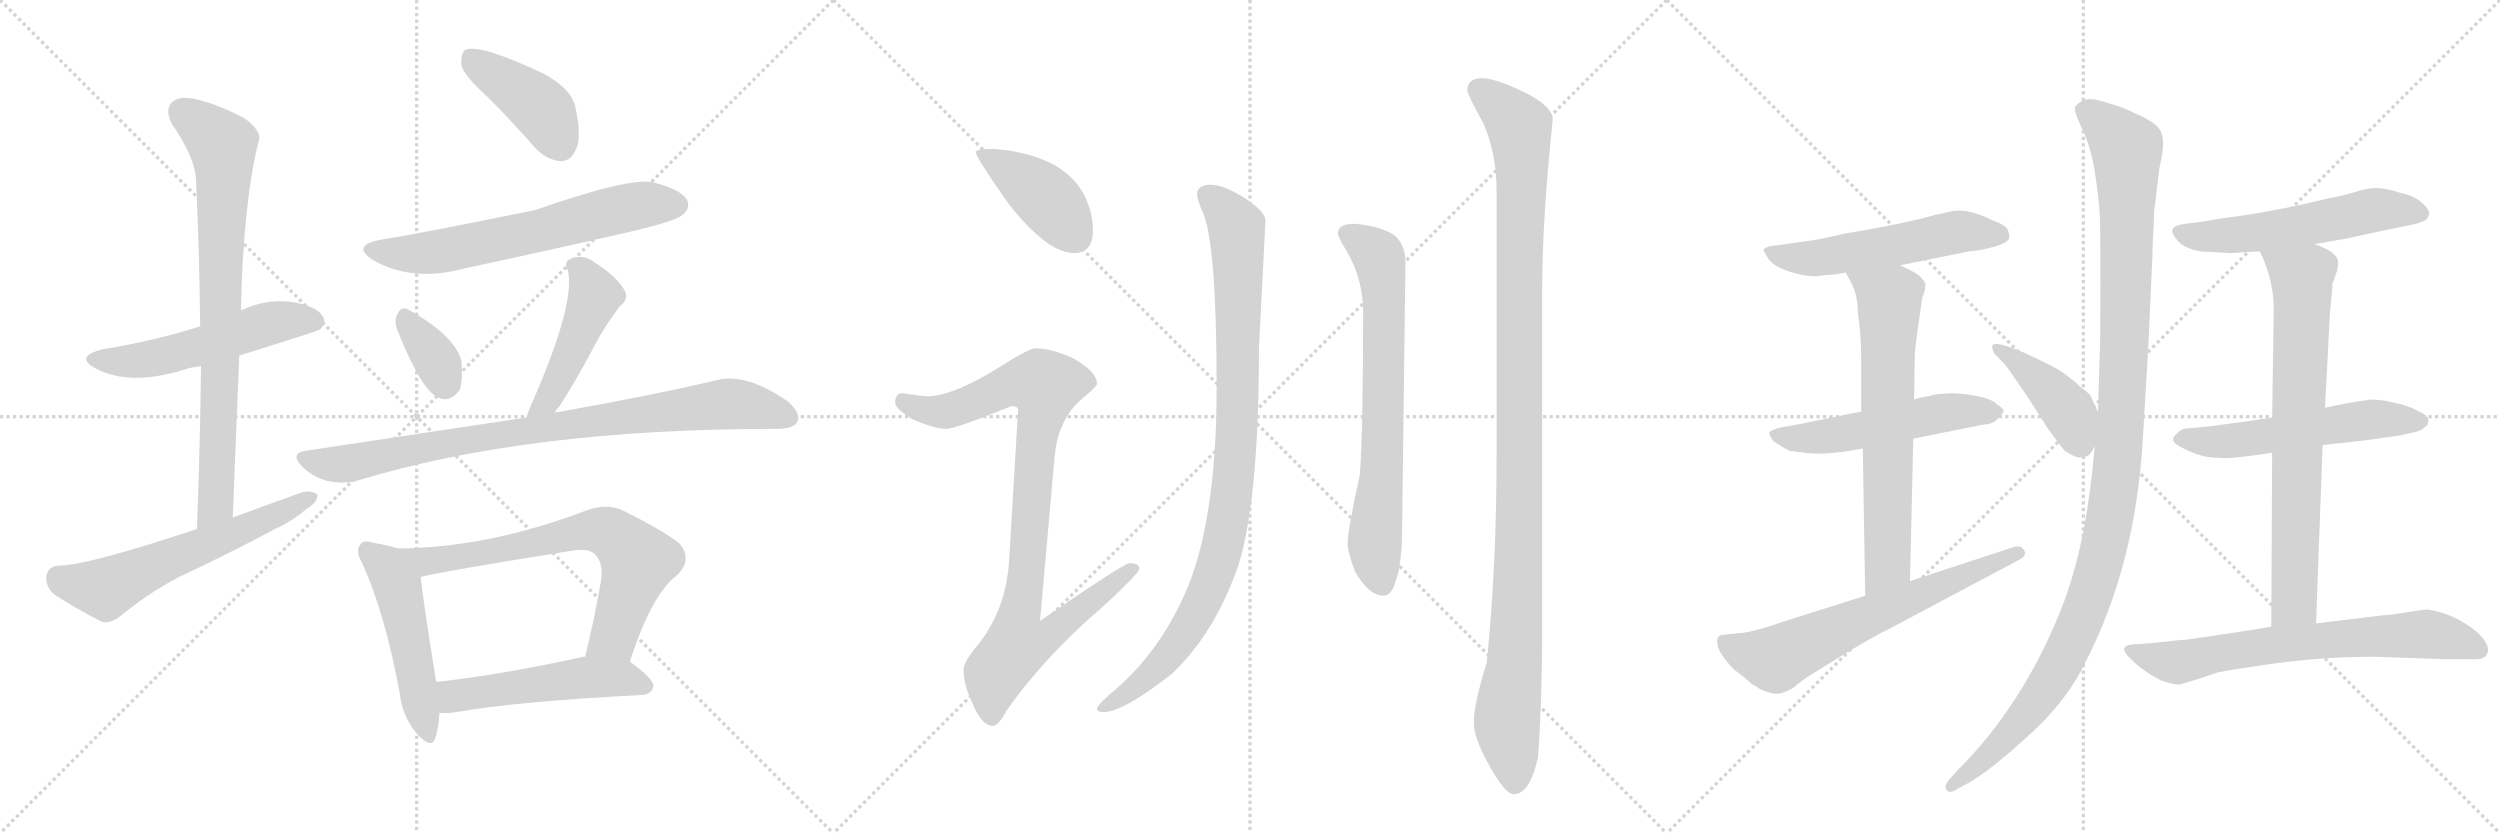 <svg version="1.1" viewBox="0 0 3072 1024" xmlns="http://www.w3.org/2000/svg">
  <g stroke="lightgray" stroke-dasharray="1,1" stroke-width="1" transform="scale(4, 4)">
    <line x1="0" y1="0" x2="256" y2="256"></line>
    <line x1="256" y1="0" x2="0" y2="256"></line>
    <line x1="128" y1="0" x2="128" y2="256"></line>
    <line x1="0" y1="128" x2="256" y2="128"></line>
    <line x1="256" y1="0" x2="512" y2="256"></line>
    <line x1="512" y1="0" x2="256" y2="256"></line>
    <line x1="384" y1="0" x2="384" y2="256"></line>
    <line x1="256" y1="128" x2="512" y2="128"></line>
    <line x1="512" y1="0" x2="768" y2="256"></line>
    <line x1="768" y1="0" x2="512" y2="256"></line>
    <line x1="640" y1="0" x2="640" y2="256"></line>
    <line x1="512" y1="128" x2="768" y2="128"></line>
  </g>
<g transform="scale(1, -1) translate(0, -850)">
   <style type="text/css">
    @keyframes keyframes0 {
      from {
       stroke: black;
       stroke-dashoffset: 532;
       stroke-width: 128;
       }
       63% {
       animation-timing-function: step-end;
       stroke: black;
       stroke-dashoffset: 0;
       stroke-width: 128;
       }
       to {
       stroke: black;
       stroke-width: 1024;
       }
       }
       #make-me-a-hanzi-animation-0 {
         animation: keyframes0 0.683s both;
         animation-delay: 0s;
         animation-timing-function: linear;
       }
    @keyframes keyframes1 {
      from {
       stroke: black;
       stroke-dashoffset: 791;
       stroke-width: 128;
       }
       72% {
       animation-timing-function: step-end;
       stroke: black;
       stroke-dashoffset: 0;
       stroke-width: 128;
       }
       to {
       stroke: black;
       stroke-width: 1024;
       }
       }
       #make-me-a-hanzi-animation-1 {
         animation: keyframes1 0.894s both;
         animation-delay: 0.683s;
         animation-timing-function: linear;
       }
    @keyframes keyframes2 {
      from {
       stroke: black;
       stroke-dashoffset: 593;
       stroke-width: 128;
       }
       66% {
       animation-timing-function: step-end;
       stroke: black;
       stroke-dashoffset: 0;
       stroke-width: 128;
       }
       to {
       stroke: black;
       stroke-width: 1024;
       }
       }
       #make-me-a-hanzi-animation-2 {
         animation: keyframes2 0.733s both;
         animation-delay: 1.577s;
         animation-timing-function: linear;
       }
    @keyframes keyframes3 {
      from {
       stroke: black;
       stroke-dashoffset: 416;
       stroke-width: 128;
       }
       58% {
       animation-timing-function: step-end;
       stroke: black;
       stroke-dashoffset: 0;
       stroke-width: 128;
       }
       to {
       stroke: black;
       stroke-width: 1024;
       }
       }
       #make-me-a-hanzi-animation-3 {
         animation: keyframes3 0.589s both;
         animation-delay: 2.309s;
         animation-timing-function: linear;
       }
    @keyframes keyframes4 {
      from {
       stroke: black;
       stroke-dashoffset: 632;
       stroke-width: 128;
       }
       67% {
       animation-timing-function: step-end;
       stroke: black;
       stroke-dashoffset: 0;
       stroke-width: 128;
       }
       to {
       stroke: black;
       stroke-width: 1024;
       }
       }
       #make-me-a-hanzi-animation-4 {
         animation: keyframes4 0.764s both;
         animation-delay: 2.898s;
         animation-timing-function: linear;
       }
    @keyframes keyframes5 {
      from {
       stroke: black;
       stroke-dashoffset: 347;
       stroke-width: 128;
       }
       53% {
       animation-timing-function: step-end;
       stroke: black;
       stroke-dashoffset: 0;
       stroke-width: 128;
       }
       to {
       stroke: black;
       stroke-width: 1024;
       }
       }
       #make-me-a-hanzi-animation-5 {
         animation: keyframes5 0.532s both;
         animation-delay: 3.662s;
         animation-timing-function: linear;
       }
    @keyframes keyframes6 {
      from {
       stroke: black;
       stroke-dashoffset: 464;
       stroke-width: 128;
       }
       60% {
       animation-timing-function: step-end;
       stroke: black;
       stroke-dashoffset: 0;
       stroke-width: 128;
       }
       to {
       stroke: black;
       stroke-width: 1024;
       }
       }
       #make-me-a-hanzi-animation-6 {
         animation: keyframes6 0.628s both;
         animation-delay: 4.194s;
         animation-timing-function: linear;
       }
    @keyframes keyframes7 {
      from {
       stroke: black;
       stroke-dashoffset: 859;
       stroke-width: 128;
       }
       74% {
       animation-timing-function: step-end;
       stroke: black;
       stroke-dashoffset: 0;
       stroke-width: 128;
       }
       to {
       stroke: black;
       stroke-width: 1024;
       }
       }
       #make-me-a-hanzi-animation-7 {
         animation: keyframes7 0.949s both;
         animation-delay: 4.822s;
         animation-timing-function: linear;
       }
    @keyframes keyframes8 {
      from {
       stroke: black;
       stroke-dashoffset: 497;
       stroke-width: 128;
       }
       62% {
       animation-timing-function: step-end;
       stroke: black;
       stroke-dashoffset: 0;
       stroke-width: 128;
       }
       to {
       stroke: black;
       stroke-width: 1024;
       }
       }
       #make-me-a-hanzi-animation-8 {
         animation: keyframes8 0.654s both;
         animation-delay: 5.771s;
         animation-timing-function: linear;
       }
    @keyframes keyframes9 {
      from {
       stroke: black;
       stroke-dashoffset: 696;
       stroke-width: 128;
       }
       69% {
       animation-timing-function: step-end;
       stroke: black;
       stroke-dashoffset: 0;
       stroke-width: 128;
       }
       to {
       stroke: black;
       stroke-width: 1024;
       }
       }
       #make-me-a-hanzi-animation-9 {
         animation: keyframes9 0.816s both;
         animation-delay: 6.426s;
         animation-timing-function: linear;
       }
    @keyframes keyframes10 {
      from {
       stroke: black;
       stroke-dashoffset: 515;
       stroke-width: 128;
       }
       63% {
       animation-timing-function: step-end;
       stroke: black;
       stroke-dashoffset: 0;
       stroke-width: 128;
       }
       to {
       stroke: black;
       stroke-width: 1024;
       }
       }
       #make-me-a-hanzi-animation-10 {
         animation: keyframes10 0.669s both;
         animation-delay: 7.242s;
         animation-timing-function: linear;
       }
    @keyframes keyframes11 {
      from {
       stroke: black;
       stroke-dashoffset: 415;
       stroke-width: 128;
       }
       57% {
       animation-timing-function: step-end;
       stroke: black;
       stroke-dashoffset: 0;
       stroke-width: 128;
       }
       to {
       stroke: black;
       stroke-width: 1024;
       }
       }
       #make-me-a-hanzi-animation-11 {
         animation: keyframes11 0.588s both;
         animation-delay: 7.911s;
         animation-timing-function: linear;
       }
    @keyframes keyframes12 {
      from {
       stroke: black;
       stroke-dashoffset: 924;
       stroke-width: 128;
       }
       75% {
       animation-timing-function: step-end;
       stroke: black;
       stroke-dashoffset: 0;
       stroke-width: 128;
       }
       to {
       stroke: black;
       stroke-width: 1024;
       }
       }
       #make-me-a-hanzi-animation-12 {
         animation: keyframes12 1.002s both;
         animation-delay: 8.499s;
         animation-timing-function: linear;
       }
    @keyframes keyframes13 {
      from {
       stroke: black;
       stroke-dashoffset: 959;
       stroke-width: 128;
       }
       76% {
       animation-timing-function: step-end;
       stroke: black;
       stroke-dashoffset: 0;
       stroke-width: 128;
       }
       to {
       stroke: black;
       stroke-width: 1024;
       }
       }
       #make-me-a-hanzi-animation-13 {
         animation: keyframes13 1.03s both;
         animation-delay: 9.501s;
         animation-timing-function: linear;
       }
    @keyframes keyframes14 {
      from {
       stroke: black;
       stroke-dashoffset: 707;
       stroke-width: 128;
       }
       70% {
       animation-timing-function: step-end;
       stroke: black;
       stroke-dashoffset: 0;
       stroke-width: 128;
       }
       to {
       stroke: black;
       stroke-width: 1024;
       }
       }
       #make-me-a-hanzi-animation-14 {
         animation: keyframes14 0.825s both;
         animation-delay: 10.531s;
         animation-timing-function: linear;
       }
    @keyframes keyframes15 {
      from {
       stroke: black;
       stroke-dashoffset: 1133;
       stroke-width: 128;
       }
       79% {
       animation-timing-function: step-end;
       stroke: black;
       stroke-dashoffset: 0;
       stroke-width: 128;
       }
       to {
       stroke: black;
       stroke-width: 1024;
       }
       }
       #make-me-a-hanzi-animation-15 {
         animation: keyframes15 1.172s both;
         animation-delay: 11.357s;
         animation-timing-function: linear;
       }
    @keyframes keyframes16 {
      from {
       stroke: black;
       stroke-dashoffset: 544;
       stroke-width: 128;
       }
       64% {
       animation-timing-function: step-end;
       stroke: black;
       stroke-dashoffset: 0;
       stroke-width: 128;
       }
       to {
       stroke: black;
       stroke-width: 1024;
       }
       }
       #make-me-a-hanzi-animation-16 {
         animation: keyframes16 0.693s both;
         animation-delay: 12.529s;
         animation-timing-function: linear;
       }
    @keyframes keyframes17 {
      from {
       stroke: black;
       stroke-dashoffset: 532;
       stroke-width: 128;
       }
       63% {
       animation-timing-function: step-end;
       stroke: black;
       stroke-dashoffset: 0;
       stroke-width: 128;
       }
       to {
       stroke: black;
       stroke-width: 1024;
       }
       }
       #make-me-a-hanzi-animation-17 {
         animation: keyframes17 0.683s both;
         animation-delay: 13.221s;
         animation-timing-function: linear;
       }
    @keyframes keyframes18 {
      from {
       stroke: black;
       stroke-dashoffset: 675;
       stroke-width: 128;
       }
       69% {
       animation-timing-function: step-end;
       stroke: black;
       stroke-dashoffset: 0;
       stroke-width: 128;
       }
       to {
       stroke: black;
       stroke-width: 1024;
       }
       }
       #make-me-a-hanzi-animation-18 {
         animation: keyframes18 0.799s both;
         animation-delay: 13.904s;
         animation-timing-function: linear;
       }
    @keyframes keyframes19 {
      from {
       stroke: black;
       stroke-dashoffset: 646;
       stroke-width: 128;
       }
       68% {
       animation-timing-function: step-end;
       stroke: black;
       stroke-dashoffset: 0;
       stroke-width: 128;
       }
       to {
       stroke: black;
       stroke-width: 1024;
       }
       }
       #make-me-a-hanzi-animation-19 {
         animation: keyframes19 0.776s both;
         animation-delay: 14.704s;
         animation-timing-function: linear;
       }
    @keyframes keyframes20 {
      from {
       stroke: black;
       stroke-dashoffset: 424;
       stroke-width: 128;
       }
       58% {
       animation-timing-function: step-end;
       stroke: black;
       stroke-dashoffset: 0;
       stroke-width: 128;
       }
       to {
       stroke: black;
       stroke-width: 1024;
       }
       }
       #make-me-a-hanzi-animation-20 {
         animation: keyframes20 0.595s both;
         animation-delay: 15.479s;
         animation-timing-function: linear;
       }
    @keyframes keyframes21 {
      from {
       stroke: black;
       stroke-dashoffset: 1176;
       stroke-width: 128;
       }
       79% {
       animation-timing-function: step-end;
       stroke: black;
       stroke-dashoffset: 0;
       stroke-width: 128;
       }
       to {
       stroke: black;
       stroke-width: 1024;
       }
       }
       #make-me-a-hanzi-animation-21 {
         animation: keyframes21 1.207s both;
         animation-delay: 16.074s;
         animation-timing-function: linear;
       }
    @keyframes keyframes22 {
      from {
       stroke: black;
       stroke-dashoffset: 557;
       stroke-width: 128;
       }
       64% {
       animation-timing-function: step-end;
       stroke: black;
       stroke-dashoffset: 0;
       stroke-width: 128;
       }
       to {
       stroke: black;
       stroke-width: 1024;
       }
       }
       #make-me-a-hanzi-animation-22 {
         animation: keyframes22 0.703s both;
         animation-delay: 17.281s;
         animation-timing-function: linear;
       }
    @keyframes keyframes23 {
      from {
       stroke: black;
       stroke-dashoffset: 556;
       stroke-width: 128;
       }
       64% {
       animation-timing-function: step-end;
       stroke: black;
       stroke-dashoffset: 0;
       stroke-width: 128;
       }
       to {
       stroke: black;
       stroke-width: 1024;
       }
       }
       #make-me-a-hanzi-animation-23 {
         animation: keyframes23 0.702s both;
         animation-delay: 17.985s;
         animation-timing-function: linear;
       }
    @keyframes keyframes24 {
      from {
       stroke: black;
       stroke-dashoffset: 737;
       stroke-width: 128;
       }
       71% {
       animation-timing-function: step-end;
       stroke: black;
       stroke-dashoffset: 0;
       stroke-width: 128;
       }
       to {
       stroke: black;
       stroke-width: 1024;
       }
       }
       #make-me-a-hanzi-animation-24 {
         animation: keyframes24 0.85s both;
         animation-delay: 18.687s;
         animation-timing-function: linear;
       }
    @keyframes keyframes25 {
      from {
       stroke: black;
       stroke-dashoffset: 684;
       stroke-width: 128;
       }
       69% {
       animation-timing-function: step-end;
       stroke: black;
       stroke-dashoffset: 0;
       stroke-width: 128;
       }
       to {
       stroke: black;
       stroke-width: 1024;
       }
       }
       #make-me-a-hanzi-animation-25 {
         animation: keyframes25 0.807s both;
         animation-delay: 19.537s;
         animation-timing-function: linear;
       }
</style>
<path d="M 294 413 Q 390 443 393 445 Q 402 454 396 462 Q 389 474 358 479 Q 327 483 297 469 Q 296 469 296 468 L 246 449 Q 189 431 127 421 Q 90 412 118 397 Q 160 375 227 396 Q 236 399 247 400 L 294 413 Z" fill="lightgray"></path> 
<path d="M 286 214 Q 290 317 294 413 L 296 468 Q 299 603 318 677 Q 322 689 300 705 Q 263 724 236 729 Q 218 732 210 723 Q 203 714 211 698 Q 241 655 241 626 Q 245 541 246 449 L 247 400 Q 246 306 242 200 C 241 170 285 184 286 214 Z" fill="lightgray"></path> 
<path d="M 242 200 Q 107 155 72 155 Q 59 154 57 142 Q 56 129 66 120 Q 90 104 125 86 Q 135 83 148 93 Q 182 121 220 141 Q 280 169 338 200 Q 360 210 377 225 Q 390 232 390 242 Q 384 248 371 245 Q 329 230 286 214 L 242 200 Z" fill="lightgray"></path> 
<path d="M 599 731 Q 627 703 657 669 Q 672 653 689 652 Q 702 652 708 667 Q 715 683 707 718 Q 703 740 669 759 Q 591 796 572 789 Q 566 785 567 770 Q 570 757 599 731 Z" fill="lightgray"></path> 
<path d="M 471 556 Q 429 549 459 530 Q 507 503 570 520 Q 673 542 782 567 Q 831 579 839 586 Q 849 595 844 605 Q 835 618 802 626 Q 772 632 658 592 Q 511 562 471 556 Z" fill="lightgray"></path> 
<path d="M 488 445 Q 519 367 540 361 Q 553 355 565 371 Q 569 384 567 406 Q 560 437 501 470 Q 492 474 488 463 Q 484 456 488 445 Z" fill="lightgray"></path> 
<path d="M 682 343 Q 683 347 687 350 Q 709 384 732 428 Q 742 447 761 473 Q 774 483 767 494 Q 758 510 730 528 Q 717 538 701 532 Q 692 528 698 517 Q 707 475 652 351 Q 649 344 647 337 C 638 308 666 318 682 343 Z" fill="lightgray"></path> 
<path d="M 647 337 Q 521 318 375 296 Q 356 293 371 277 Q 384 264 402 259 Q 423 255 438 259 Q 646 323 953 323 Q 954 323 956 323 Q 975 323 980 332 Q 984 342 969 356 Q 918 392 881 383 Q 806 365 682 343 L 647 337 Z" fill="lightgray"></path> 
<path d="M 489 176 Q 477 180 459 183 Q 446 187 443 181 Q 436 174 445 158 Q 473 97 491 -1 Q 494 -29 511 -50 Q 530 -72 535 -57 Q 539 -44 540 -26 L 536 12 Q 520 111 517 141 C 514 169 514 169 489 176 Z" fill="lightgray"></path> 
<path d="M 774 37 Q 801 121 833 144 Q 851 163 835 182 Q 817 197 763 224 Q 744 231 721 223 Q 601 177 489 176 C 459 175 488 134 517 141 Q 538 147 701 173 Q 723 177 731 169 Q 741 159 739 139 Q 730 87 719 43 C 712 14 764 9 774 37 Z" fill="lightgray"></path> 
<path d="M 540 -26 Q 549 -27 561 -25 Q 634 -12 789 -4 Q 801 -3 803 7 Q 803 16 774 37 C 757 49 749 48 719 43 Q 718 43 717 43 Q 617 21 536 12 C 506 9 510 -25 540 -26 Z" fill="lightgray"></path> 
<path d="M 1220 667 Q 1199 667 1199 663 Q 1199 657 1239 600 Q 1287 539 1320 539 Q 1343 539 1343 567 Q 1343 588 1333 609 Q 1317 640 1281 654 Q 1253 665 1220 667 Z" fill="lightgray"></path> 
<path d="M 1272 422 Q 1265 422 1233 402 Q 1174 364 1140 363 Q 1133 363 1108 367 Q 1100 366 1100 355 Q 1100 348 1121 335 Q 1148 323 1163 323 Q 1174 323 1243 351 Q 1251 351 1251 346 L 1240 161 Q 1236 97 1197 52 Q 1184 35 1184 27 Q 1184 9 1194 -12 Q 1206 -42 1220 -42 Q 1227 -42 1237 -23 Q 1285 45 1358 107 Q 1400 146 1400 151 Q 1400 158 1388 158 Q 1381 158 1278 87 L 1296 290 Q 1300 331 1325 356 Q 1348 375 1348 378 Q 1348 393 1320 409 Q 1293 422 1272 422 Z" fill="lightgray"></path> 
<path d="M 1488 623 Q 1471 623 1471 611 Q 1471 605 1478 589 Q 1495 551 1495 374 Q 1495 206 1455 118 Q 1423 48 1371 3 Q 1348 -16 1348 -21 Q 1348 -25 1356 -25 Q 1380 -25 1440 22 Q 1493 72 1522 156 Q 1547 237 1547 422 L 1555 579 Q 1555 590 1529 607 Q 1503 623 1488 623 Z" fill="lightgray"></path> 
<path d="M 1664 575 Q 1644 575 1644 563 Q 1644 559 1655 541 Q 1675 507 1675 466 Q 1675 321 1671 267 Q 1656 198 1656 183 Q 1656 171 1665 148 Q 1682 118 1700 118 Q 1710 118 1715 136 Q 1723 156 1723 206 L 1727 527 Q 1727 551 1712 562 Q 1693 573 1664 575 Z" fill="lightgray"></path> 
<path d="M 1820 754 Q 1803 753 1803 739 Q 1803 734 1823 698 Q 1839 661 1839 615 L 1839 288 Q 1839 156 1827 36 Q 1811 -15 1811 -38 Q 1811 -56 1828 -87 Q 1849 -126 1860 -126 Q 1880 -126 1890 -80 Q 1894 -24 1895 54 L 1895 493 Q 1895 580 1908 703 Q 1908 721 1866 740 Q 1836 754 1820 754 Z" fill="lightgray"></path> 
<path d="M 2335 524 L 2419 541 Q 2434 542 2451 547 Q 2468 552 2469 558 Q 2469 567 2464.5 571 Q 2460 575 2449 579 Q 2421 593 2402 591 Q 2401 591 2398.5 590.5 Q 2396 590 2390 588.5 Q 2384 587 2378 586 Q 2340 575 2267 563 Q 2233 555 2215 553 L 2187 549 Q 2170 548 2167 543 Q 2167 541 2173 532 Q 2179 522 2203 515 Q 2227 508 2242 512 Q 2253 512 2268 515 L 2335 524 Z" fill="lightgray"></path> 
<path d="M 2287 344 Q 2279 343 2244 335.5 Q 2209 328 2189 325 Q 2180 323 2174 319 Q 2174 315 2179 308 Q 2189 301 2199 296 L 2223 293 Q 2250 291 2289 299 L 2351 311 L 2436 328 Q 2451 329 2455 336 Q 2462 342 2462 345 Q 2462 348 2454 353 Q 2448 360 2426 364 Q 2404 368 2386 366 Q 2378 366 2370 363 Q 2365 363 2352 359 L 2287 344 Z" fill="lightgray"></path> 
<path d="M 2352 359 L 2353 415 Q 2353 423 2362 484 Q 2366 493 2366 501 Q 2364 507 2356 513 Q 2348 518 2335 524 C 2308 537 2254 541 2268 515 L 2274 504 Q 2283 488 2283 465 Q 2287 440 2287 408 L 2287 344 L 2289 299 L 2292 118 C 2292 88 2346 106 2347 136 L 2351 311 L 2352 359 Z" fill="lightgray"></path> 
<path d="M 2292 118 L 2194 87 Q 2151 72 2136 72 L 2118 70 Q 2106 70 2112 52 Q 2119 39 2131 27 Q 2146 16 2153 9 Q 2156 8 2163 3 Q 2177 -3 2184.5 -2.5 Q 2192 -2 2204 5 Q 2210 11 2224 20 L 2269 48 Q 2308 71 2319 76 L 2479 161 Q 2492 167 2487 174 Q 2484 180 2475 178 L 2347 136 L 2292 118 Z" fill="lightgray"></path> 
<path d="M 2578 344 L 2570 361 Q 2570 365 2557 374 Q 2546 385 2529 396 Q 2517 403 2484 418 Q 2450 432 2448 425 Q 2448 420 2451 415 L 2463 403 Q 2471 393 2493 360 L 2518 321 Q 2534 300 2537 296 Q 2550 288 2554 288 Q 2559 288 2563 289 Q 2566 290 2567 291 Q 2568 292 2571 296 Q 2573 300 2574 301 C 2588 322 2588 322 2578 344 Z" fill="lightgray"></path> 
<path d="M 2647 591 Q 2647 592 2649 605 Q 2650 616 2651 623 Q 2653 642 2655 651 Q 2661 678 2655 689 Q 2649 700 2625 710 Q 2608 719 2588 724 Q 2574 729 2565.5 728 Q 2557 727 2550 719 Q 2548 714 2557 695 Q 2569 672 2574.5 636.5 Q 2580 601 2580.5 578 Q 2581 555 2581 503 Q 2581 426 2580 411 L 2578 344 L 2574 301 L 2571 271 Q 2560 168 2531 97 Q 2484 -18 2406 -96 L 2396 -107 Q 2388 -116 2392 -121 Q 2396 -126 2406 -119 L 2419 -112 Q 2446 -97 2498 -49 Q 2541 -9 2563 37 Q 2624 156 2633 309 Q 2640 425 2640 427 L 2645 539 Q 2645 547 2646 565.5 Q 2647 584 2647 591 Z" fill="lightgray"></path> 
<path d="M 2844 550 L 2884 557 Q 2897 560 2925.5 566 Q 2954 572 2969 575 Q 2978 578 2980.5 579.5 Q 2983 581 2985 587 Q 2985 593 2977 600 Q 2968 609 2950 613 Q 2931 619 2920 619 Q 2910 619 2897 615 Q 2882 610 2860 606 Q 2791 589 2732 582 Q 2704 577 2702 577 L 2685 575 Q 2671 573 2669.5 568 Q 2668 563 2677 553 Q 2686 544 2705 541 Q 2738 539 2740 539 Q 2744 539 2758 540 Q 2770 541 2777 541 L 2844 550 Z" fill="lightgray"></path> 
<path d="M 2854 303 L 2907 309 L 2950 315 L 2962 318 Q 2976 320 2979 325 Q 2984 327 2984 334 Q 2983 340 2971 345 Q 2959 352 2942 355 Q 2928 359 2913 359 Q 2884 355 2857 349 L 2792 337 L 2766 333 Q 2760 332 2714 326 L 2693 324 Q 2681 324 2677 319 Q 2669 313 2670.5 308.5 Q 2672 304 2685 298 Q 2691 295 2698 292.5 Q 2705 290 2710 289 Q 2715 288 2723 287.5 Q 2731 287 2735 287 Q 2739 287 2749 288 Q 2759 289 2762.5 289.5 Q 2766 290 2777.5 291.5 Q 2789 293 2792 294 L 2854 303 Z" fill="lightgray"></path> 
<path d="M 2846 84 L 2854 303 L 2857 349 L 2863 465 Q 2866 494 2866 501 L 2871 515 Q 2873 520 2873 528 Q 2873 534 2864 541 Q 2854 547 2844 550 C 2817 562 2765 569 2777 541 Q 2794 506 2794 470 L 2792 337 L 2792 294 L 2791 80 C 2791 50 2845 54 2846 84 Z" fill="lightgray"></path> 
<path d="M 2929 94 L 2846 84 L 2791 80 Q 2757 74 2687 64 Q 2680 64 2647 60 L 2619 58 Q 2605 56 2613 46 Q 2627 29 2655 14 Q 2673 8 2678 9 Q 2680 9 2699 15 Q 2714 20 2726 24 L 2749 28 L 2776 32 Q 2847 43 2917 43 L 3005 40 L 3042 40 Q 3053 40 3056 46 Q 3059 52 3055 59.5 Q 3051 67 3044 73 Q 3017 96 2983 101 Q 2977 101 2956.5 97.5 Q 2936 94 2929 94 Z" fill="lightgray"></path> 
      <clipPath id="make-me-a-hanzi-clip-0">
      <path d="M 294 413 Q 390 443 393 445 Q 402 454 396 462 Q 389 474 358 479 Q 327 483 297 469 Q 296 469 296 468 L 246 449 Q 189 431 127 421 Q 90 412 118 397 Q 160 375 227 396 Q 236 399 247 400 L 294 413 Z" fill="lightgray"></path>
      </clipPath>
      <path clip-path="url(#make-me-a-hanzi-clip-0)" d="M 119 410 L 180 408 L 337 454 L 388 454 " fill="none" id="make-me-a-hanzi-animation-0" stroke-dasharray="404 808" stroke-linecap="round"></path>

      <clipPath id="make-me-a-hanzi-clip-1">
      <path d="M 286 214 Q 290 317 294 413 L 296 468 Q 299 603 318 677 Q 322 689 300 705 Q 263 724 236 729 Q 218 732 210 723 Q 203 714 211 698 Q 241 655 241 626 Q 245 541 246 449 L 247 400 Q 246 306 242 200 C 241 170 285 184 286 214 Z" fill="lightgray"></path>
      </clipPath>
      <path clip-path="url(#make-me-a-hanzi-clip-1)" d="M 222 713 L 274 669 L 265 230 L 248 208 " fill="none" id="make-me-a-hanzi-animation-1" stroke-dasharray="663 1326" stroke-linecap="round"></path>

      <clipPath id="make-me-a-hanzi-clip-2">
      <path d="M 242 200 Q 107 155 72 155 Q 59 154 57 142 Q 56 129 66 120 Q 90 104 125 86 Q 135 83 148 93 Q 182 121 220 141 Q 280 169 338 200 Q 360 210 377 225 Q 390 232 390 242 Q 384 248 371 245 Q 329 230 286 214 L 242 200 Z" fill="lightgray"></path>
      </clipPath>
      <path clip-path="url(#make-me-a-hanzi-clip-2)" d="M 72 140 L 130 127 L 384 239 " fill="none" id="make-me-a-hanzi-animation-2" stroke-dasharray="465 930" stroke-linecap="round"></path>

      <clipPath id="make-me-a-hanzi-clip-3">
      <path d="M 599 731 Q 627 703 657 669 Q 672 653 689 652 Q 702 652 708 667 Q 715 683 707 718 Q 703 740 669 759 Q 591 796 572 789 Q 566 785 567 770 Q 570 757 599 731 Z" fill="lightgray"></path>
      </clipPath>
      <path clip-path="url(#make-me-a-hanzi-clip-3)" d="M 577 781 L 665 716 L 689 672 " fill="none" id="make-me-a-hanzi-animation-3" stroke-dasharray="288 576" stroke-linecap="round"></path>

      <clipPath id="make-me-a-hanzi-clip-4">
      <path d="M 471 556 Q 429 549 459 530 Q 507 503 570 520 Q 673 542 782 567 Q 831 579 839 586 Q 849 595 844 605 Q 835 618 802 626 Q 772 632 658 592 Q 511 562 471 556 Z" fill="lightgray"></path>
      </clipPath>
      <path clip-path="url(#make-me-a-hanzi-clip-4)" d="M 462 545 L 496 538 L 540 541 L 775 596 L 831 598 " fill="none" id="make-me-a-hanzi-animation-4" stroke-dasharray="504 1008" stroke-linecap="round"></path>

      <clipPath id="make-me-a-hanzi-clip-5">
      <path d="M 488 445 Q 519 367 540 361 Q 553 355 565 371 Q 569 384 567 406 Q 560 437 501 470 Q 492 474 488 463 Q 484 456 488 445 Z" fill="lightgray"></path>
      </clipPath>
      <path clip-path="url(#make-me-a-hanzi-clip-5)" d="M 500 456 L 537 407 L 547 379 " fill="none" id="make-me-a-hanzi-animation-5" stroke-dasharray="219 438" stroke-linecap="round"></path>

      <clipPath id="make-me-a-hanzi-clip-6">
      <path d="M 682 343 Q 683 347 687 350 Q 709 384 732 428 Q 742 447 761 473 Q 774 483 767 494 Q 758 510 730 528 Q 717 538 701 532 Q 692 528 698 517 Q 707 475 652 351 Q 649 344 647 337 C 638 308 666 318 682 343 Z" fill="lightgray"></path>
      </clipPath>
      <path clip-path="url(#make-me-a-hanzi-clip-6)" d="M 710 522 L 731 485 L 677 364 L 652 343 " fill="none" id="make-me-a-hanzi-animation-6" stroke-dasharray="336 672" stroke-linecap="round"></path>

      <clipPath id="make-me-a-hanzi-clip-7">
      <path d="M 647 337 Q 521 318 375 296 Q 356 293 371 277 Q 384 264 402 259 Q 423 255 438 259 Q 646 323 953 323 Q 954 323 956 323 Q 975 323 980 332 Q 984 342 969 356 Q 918 392 881 383 Q 806 365 682 343 L 647 337 Z" fill="lightgray"></path>
      </clipPath>
      <path clip-path="url(#make-me-a-hanzi-clip-7)" d="M 374 286 L 429 281 L 585 312 L 882 353 L 919 352 L 969 337 " fill="none" id="make-me-a-hanzi-animation-7" stroke-dasharray="731 1462" stroke-linecap="round"></path>

      <clipPath id="make-me-a-hanzi-clip-8">
      <path d="M 489 176 Q 477 180 459 183 Q 446 187 443 181 Q 436 174 445 158 Q 473 97 491 -1 Q 494 -29 511 -50 Q 530 -72 535 -57 Q 539 -44 540 -26 L 536 12 Q 520 111 517 141 C 514 169 514 169 489 176 Z" fill="lightgray"></path>
      </clipPath>
      <path clip-path="url(#make-me-a-hanzi-clip-8)" d="M 452 173 L 475 154 L 488 130 L 524 -50 " fill="none" id="make-me-a-hanzi-animation-8" stroke-dasharray="369 738" stroke-linecap="round"></path>

      <clipPath id="make-me-a-hanzi-clip-9">
      <path d="M 774 37 Q 801 121 833 144 Q 851 163 835 182 Q 817 197 763 224 Q 744 231 721 223 Q 601 177 489 176 C 459 175 488 134 517 141 Q 538 147 701 173 Q 723 177 731 169 Q 741 159 739 139 Q 730 87 719 43 C 712 14 764 9 774 37 Z" fill="lightgray"></path>
      </clipPath>
      <path clip-path="url(#make-me-a-hanzi-clip-9)" d="M 497 172 L 523 160 L 616 173 L 721 198 L 757 191 L 784 161 L 754 68 L 726 48 " fill="none" id="make-me-a-hanzi-animation-9" stroke-dasharray="568 1136" stroke-linecap="round"></path>

      <clipPath id="make-me-a-hanzi-clip-10">
      <path d="M 540 -26 Q 549 -27 561 -25 Q 634 -12 789 -4 Q 801 -3 803 7 Q 803 16 774 37 C 757 49 749 48 719 43 Q 718 43 717 43 Q 617 21 536 12 C 506 9 510 -25 540 -26 Z" fill="lightgray"></path>
      </clipPath>
      <path clip-path="url(#make-me-a-hanzi-clip-10)" d="M 545 -19 L 557 -5 L 714 17 L 765 17 L 794 7 " fill="none" id="make-me-a-hanzi-animation-10" stroke-dasharray="387 774" stroke-linecap="round"></path>

      <clipPath id="make-me-a-hanzi-clip-11">
      <path d="M 1220 667 Q 1199 667 1199 663 Q 1199 657 1239 600 Q 1287 539 1320 539 Q 1343 539 1343 567 Q 1343 588 1333 609 Q 1317 640 1281 654 Q 1253 665 1220 667 Z" fill="lightgray"></path>
      </clipPath>
      <path clip-path="url(#make-me-a-hanzi-clip-11)" d="M 1203 662 L 1280 611 L 1322 559 " fill="none" id="make-me-a-hanzi-animation-11" stroke-dasharray="287 574" stroke-linecap="round"></path>

      <clipPath id="make-me-a-hanzi-clip-12">
      <path d="M 1272 422 Q 1265 422 1233 402 Q 1174 364 1140 363 Q 1133 363 1108 367 Q 1100 366 1100 355 Q 1100 348 1121 335 Q 1148 323 1163 323 Q 1174 323 1243 351 Q 1251 351 1251 346 L 1240 161 Q 1236 97 1197 52 Q 1184 35 1184 27 Q 1184 9 1194 -12 Q 1206 -42 1220 -42 Q 1227 -42 1237 -23 Q 1285 45 1358 107 Q 1400 146 1400 151 Q 1400 158 1388 158 Q 1381 158 1278 87 L 1296 290 Q 1300 331 1325 356 Q 1348 375 1348 378 Q 1348 393 1320 409 Q 1293 422 1272 422 Z" fill="lightgray"></path>
      </clipPath>
      <path clip-path="url(#make-me-a-hanzi-clip-12)" d="M 1111 356 L 1136 346 L 1162 345 L 1238 376 L 1258 381 L 1284 376 L 1253 97 L 1289 94 L 1298 81 L 1280 64 L 1250 58 L 1231 34 L 1219 6 L 1219 -31 " fill="none" id="make-me-a-hanzi-animation-12" stroke-dasharray="796 1592" stroke-linecap="round"></path>

      <clipPath id="make-me-a-hanzi-clip-13">
      <path d="M 1488 623 Q 1471 623 1471 611 Q 1471 605 1478 589 Q 1495 551 1495 374 Q 1495 206 1455 118 Q 1423 48 1371 3 Q 1348 -16 1348 -21 Q 1348 -25 1356 -25 Q 1380 -25 1440 22 Q 1493 72 1522 156 Q 1547 237 1547 422 L 1555 579 Q 1555 590 1529 607 Q 1503 623 1488 623 Z" fill="lightgray"></path>
      </clipPath>
      <path clip-path="url(#make-me-a-hanzi-clip-13)" d="M 1484 610 L 1517 576 L 1521 541 L 1521 332 L 1507 199 L 1484 126 L 1449 62 L 1408 16 L 1353 -21 " fill="none" id="make-me-a-hanzi-animation-13" stroke-dasharray="831 1662" stroke-linecap="round"></path>

      <clipPath id="make-me-a-hanzi-clip-14">
      <path d="M 1664 575 Q 1644 575 1644 563 Q 1644 559 1655 541 Q 1675 507 1675 466 Q 1675 321 1671 267 Q 1656 198 1656 183 Q 1656 171 1665 148 Q 1682 118 1700 118 Q 1710 118 1715 136 Q 1723 156 1723 206 L 1727 527 Q 1727 551 1712 562 Q 1693 573 1664 575 Z" fill="lightgray"></path>
      </clipPath>
      <path clip-path="url(#make-me-a-hanzi-clip-14)" d="M 1655 563 L 1694 535 L 1699 504 L 1700 321 L 1690 190 L 1698 133 " fill="none" id="make-me-a-hanzi-animation-14" stroke-dasharray="579 1158" stroke-linecap="round"></path>

      <clipPath id="make-me-a-hanzi-clip-15">
      <path d="M 1820 754 Q 1803 753 1803 739 Q 1803 734 1823 698 Q 1839 661 1839 615 L 1839 288 Q 1839 156 1827 36 Q 1811 -15 1811 -38 Q 1811 -56 1828 -87 Q 1849 -126 1860 -126 Q 1880 -126 1890 -80 Q 1894 -24 1895 54 L 1895 493 Q 1895 580 1908 703 Q 1908 721 1866 740 Q 1836 754 1820 754 Z" fill="lightgray"></path>
      </clipPath>
      <path clip-path="url(#make-me-a-hanzi-clip-15)" d="M 1817 740 L 1859 704 L 1867 690 L 1870 663 L 1866 140 L 1861 29 L 1852 -31 L 1861 -114 " fill="none" id="make-me-a-hanzi-animation-15" stroke-dasharray="1005 2010" stroke-linecap="round"></path>

      <clipPath id="make-me-a-hanzi-clip-16">
      <path d="M 2335 524 L 2419 541 Q 2434 542 2451 547 Q 2468 552 2469 558 Q 2469 567 2464.5 571 Q 2460 575 2449 579 Q 2421 593 2402 591 Q 2401 591 2398.5 590.5 Q 2396 590 2390 588.5 Q 2384 587 2378 586 Q 2340 575 2267 563 Q 2233 555 2215 553 L 2187 549 Q 2170 548 2167 543 Q 2167 541 2173 532 Q 2179 522 2203 515 Q 2227 508 2242 512 Q 2253 512 2268 515 L 2335 524 Z" fill="lightgray"></path>
      </clipPath>
      <path clip-path="url(#make-me-a-hanzi-clip-16)" d="M 2174 539 L 2234 533 L 2404 565 L 2459 562 " fill="none" id="make-me-a-hanzi-animation-16" stroke-dasharray="416 832" stroke-linecap="round"></path>

      <clipPath id="make-me-a-hanzi-clip-17">
      <path d="M 2287 344 Q 2279 343 2244 335.5 Q 2209 328 2189 325 Q 2180 323 2174 319 Q 2174 315 2179 308 Q 2189 301 2199 296 L 2223 293 Q 2250 291 2289 299 L 2351 311 L 2436 328 Q 2451 329 2455 336 Q 2462 342 2462 345 Q 2462 348 2454 353 Q 2448 360 2426 364 Q 2404 368 2386 366 Q 2378 366 2370 363 Q 2365 363 2352 359 L 2287 344 Z" fill="lightgray"></path>
      </clipPath>
      <path clip-path="url(#make-me-a-hanzi-clip-17)" d="M 2180 315 L 2229 312 L 2404 345 L 2453 344 " fill="none" id="make-me-a-hanzi-animation-17" stroke-dasharray="404 808" stroke-linecap="round"></path>

      <clipPath id="make-me-a-hanzi-clip-18">
      <path d="M 2352 359 L 2353 415 Q 2353 423 2362 484 Q 2366 493 2366 501 Q 2364 507 2356 513 Q 2348 518 2335 524 C 2308 537 2254 541 2268 515 L 2274 504 Q 2283 488 2283 465 Q 2287 440 2287 408 L 2287 344 L 2289 299 L 2292 118 C 2292 88 2346 106 2347 136 L 2351 311 L 2352 359 Z" fill="lightgray"></path>
      </clipPath>
      <path clip-path="url(#make-me-a-hanzi-clip-18)" d="M 2275 512 L 2322 482 L 2320 160 L 2297 126 " fill="none" id="make-me-a-hanzi-animation-18" stroke-dasharray="547 1094" stroke-linecap="round"></path>

      <clipPath id="make-me-a-hanzi-clip-19">
      <path d="M 2292 118 L 2194 87 Q 2151 72 2136 72 L 2118 70 Q 2106 70 2112 52 Q 2119 39 2131 27 Q 2146 16 2153 9 Q 2156 8 2163 3 Q 2177 -3 2184.5 -2.5 Q 2192 -2 2204 5 Q 2210 11 2224 20 L 2269 48 Q 2308 71 2319 76 L 2479 161 Q 2492 167 2487 174 Q 2484 180 2475 178 L 2347 136 L 2292 118 Z" fill="lightgray"></path>
      </clipPath>
      <path clip-path="url(#make-me-a-hanzi-clip-19)" d="M 2119 60 L 2179 40 L 2479 170 " fill="none" id="make-me-a-hanzi-animation-19" stroke-dasharray="518 1036" stroke-linecap="round"></path>

      <clipPath id="make-me-a-hanzi-clip-20">
      <path d="M 2578 344 L 2570 361 Q 2570 365 2557 374 Q 2546 385 2529 396 Q 2517 403 2484 418 Q 2450 432 2448 425 Q 2448 420 2451 415 L 2463 403 Q 2471 393 2493 360 L 2518 321 Q 2534 300 2537 296 Q 2550 288 2554 288 Q 2559 288 2563 289 Q 2566 290 2567 291 Q 2568 292 2571 296 Q 2573 300 2574 301 C 2588 322 2588 322 2578 344 Z" fill="lightgray"></path>
      </clipPath>
      <path clip-path="url(#make-me-a-hanzi-clip-20)" d="M 2453 421 L 2471 413 L 2527 362 L 2546 338 L 2561 299 " fill="none" id="make-me-a-hanzi-animation-20" stroke-dasharray="296 592" stroke-linecap="round"></path>

      <clipPath id="make-me-a-hanzi-clip-21">
      <path d="M 2647 591 Q 2647 592 2649 605 Q 2650 616 2651 623 Q 2653 642 2655 651 Q 2661 678 2655 689 Q 2649 700 2625 710 Q 2608 719 2588 724 Q 2574 729 2565.5 728 Q 2557 727 2550 719 Q 2548 714 2557 695 Q 2569 672 2574.5 636.5 Q 2580 601 2580.5 578 Q 2581 555 2581 503 Q 2581 426 2580 411 L 2578 344 L 2574 301 L 2571 271 Q 2560 168 2531 97 Q 2484 -18 2406 -96 L 2396 -107 Q 2388 -116 2392 -121 Q 2396 -126 2406 -119 L 2419 -112 Q 2446 -97 2498 -49 Q 2541 -9 2563 37 Q 2624 156 2633 309 Q 2640 425 2640 427 L 2645 539 Q 2645 547 2646 565.5 Q 2647 584 2647 591 Z" fill="lightgray"></path>
      </clipPath>
      <path clip-path="url(#make-me-a-hanzi-clip-21)" d="M 2559 716 L 2587 696 L 2614 666 L 2607 324 L 2585 177 L 2559 93 L 2523 19 L 2478 -42 L 2398 -115 " fill="none" id="make-me-a-hanzi-animation-21" stroke-dasharray="1048 2096" stroke-linecap="round"></path>

      <clipPath id="make-me-a-hanzi-clip-22">
      <path d="M 2844 550 L 2884 557 Q 2897 560 2925.5 566 Q 2954 572 2969 575 Q 2978 578 2980.5 579.5 Q 2983 581 2985 587 Q 2985 593 2977 600 Q 2968 609 2950 613 Q 2931 619 2920 619 Q 2910 619 2897 615 Q 2882 610 2860 606 Q 2791 589 2732 582 Q 2704 577 2702 577 L 2685 575 Q 2671 573 2669.5 568 Q 2668 563 2677 553 Q 2686 544 2705 541 Q 2738 539 2740 539 Q 2744 539 2758 540 Q 2770 541 2777 541 L 2844 550 Z" fill="lightgray"></path>
      </clipPath>
      <path clip-path="url(#make-me-a-hanzi-clip-22)" d="M 2676 566 L 2700 559 L 2731 560 L 2821 571 L 2924 593 L 2973 589 " fill="none" id="make-me-a-hanzi-animation-22" stroke-dasharray="429 858" stroke-linecap="round"></path>

      <clipPath id="make-me-a-hanzi-clip-23">
      <path d="M 2854 303 L 2907 309 L 2950 315 L 2962 318 Q 2976 320 2979 325 Q 2984 327 2984 334 Q 2983 340 2971 345 Q 2959 352 2942 355 Q 2928 359 2913 359 Q 2884 355 2857 349 L 2792 337 L 2766 333 Q 2760 332 2714 326 L 2693 324 Q 2681 324 2677 319 Q 2669 313 2670.5 308.5 Q 2672 304 2685 298 Q 2691 295 2698 292.5 Q 2705 290 2710 289 Q 2715 288 2723 287.5 Q 2731 287 2735 287 Q 2739 287 2749 288 Q 2759 289 2762.5 289.5 Q 2766 290 2777.5 291.5 Q 2789 293 2792 294 L 2854 303 Z" fill="lightgray"></path>
      </clipPath>
      <path clip-path="url(#make-me-a-hanzi-clip-23)" d="M 2678 311 L 2741 308 L 2909 334 L 2976 333 " fill="none" id="make-me-a-hanzi-animation-23" stroke-dasharray="428 856" stroke-linecap="round"></path>

      <clipPath id="make-me-a-hanzi-clip-24">
      <path d="M 2846 84 L 2854 303 L 2857 349 L 2863 465 Q 2866 494 2866 501 L 2871 515 Q 2873 520 2873 528 Q 2873 534 2864 541 Q 2854 547 2844 550 C 2817 562 2765 569 2777 541 Q 2794 506 2794 470 L 2792 337 L 2792 294 L 2791 80 C 2791 50 2845 54 2846 84 Z" fill="lightgray"></path>
      </clipPath>
      <path clip-path="url(#make-me-a-hanzi-clip-24)" d="M 2785 536 L 2828 509 L 2829 491 L 2819 110 L 2797 88 " fill="none" id="make-me-a-hanzi-animation-24" stroke-dasharray="609 1218" stroke-linecap="round"></path>

      <clipPath id="make-me-a-hanzi-clip-25">
      <path d="M 2929 94 L 2846 84 L 2791 80 Q 2757 74 2687 64 Q 2680 64 2647 60 L 2619 58 Q 2605 56 2613 46 Q 2627 29 2655 14 Q 2673 8 2678 9 Q 2680 9 2699 15 Q 2714 20 2726 24 L 2749 28 L 2776 32 Q 2847 43 2917 43 L 3005 40 L 3042 40 Q 3053 40 3056 46 Q 3059 52 3055 59.5 Q 3051 67 3044 73 Q 3017 96 2983 101 Q 2977 101 2956.5 97.5 Q 2936 94 2929 94 Z" fill="lightgray"></path>
      </clipPath>
      <path clip-path="url(#make-me-a-hanzi-clip-25)" d="M 2624 48 L 2669 36 L 2790 57 L 2981 71 L 3045 52 " fill="none" id="make-me-a-hanzi-animation-25" stroke-dasharray="556 1112" stroke-linecap="round"></path>

</g>
</svg>
